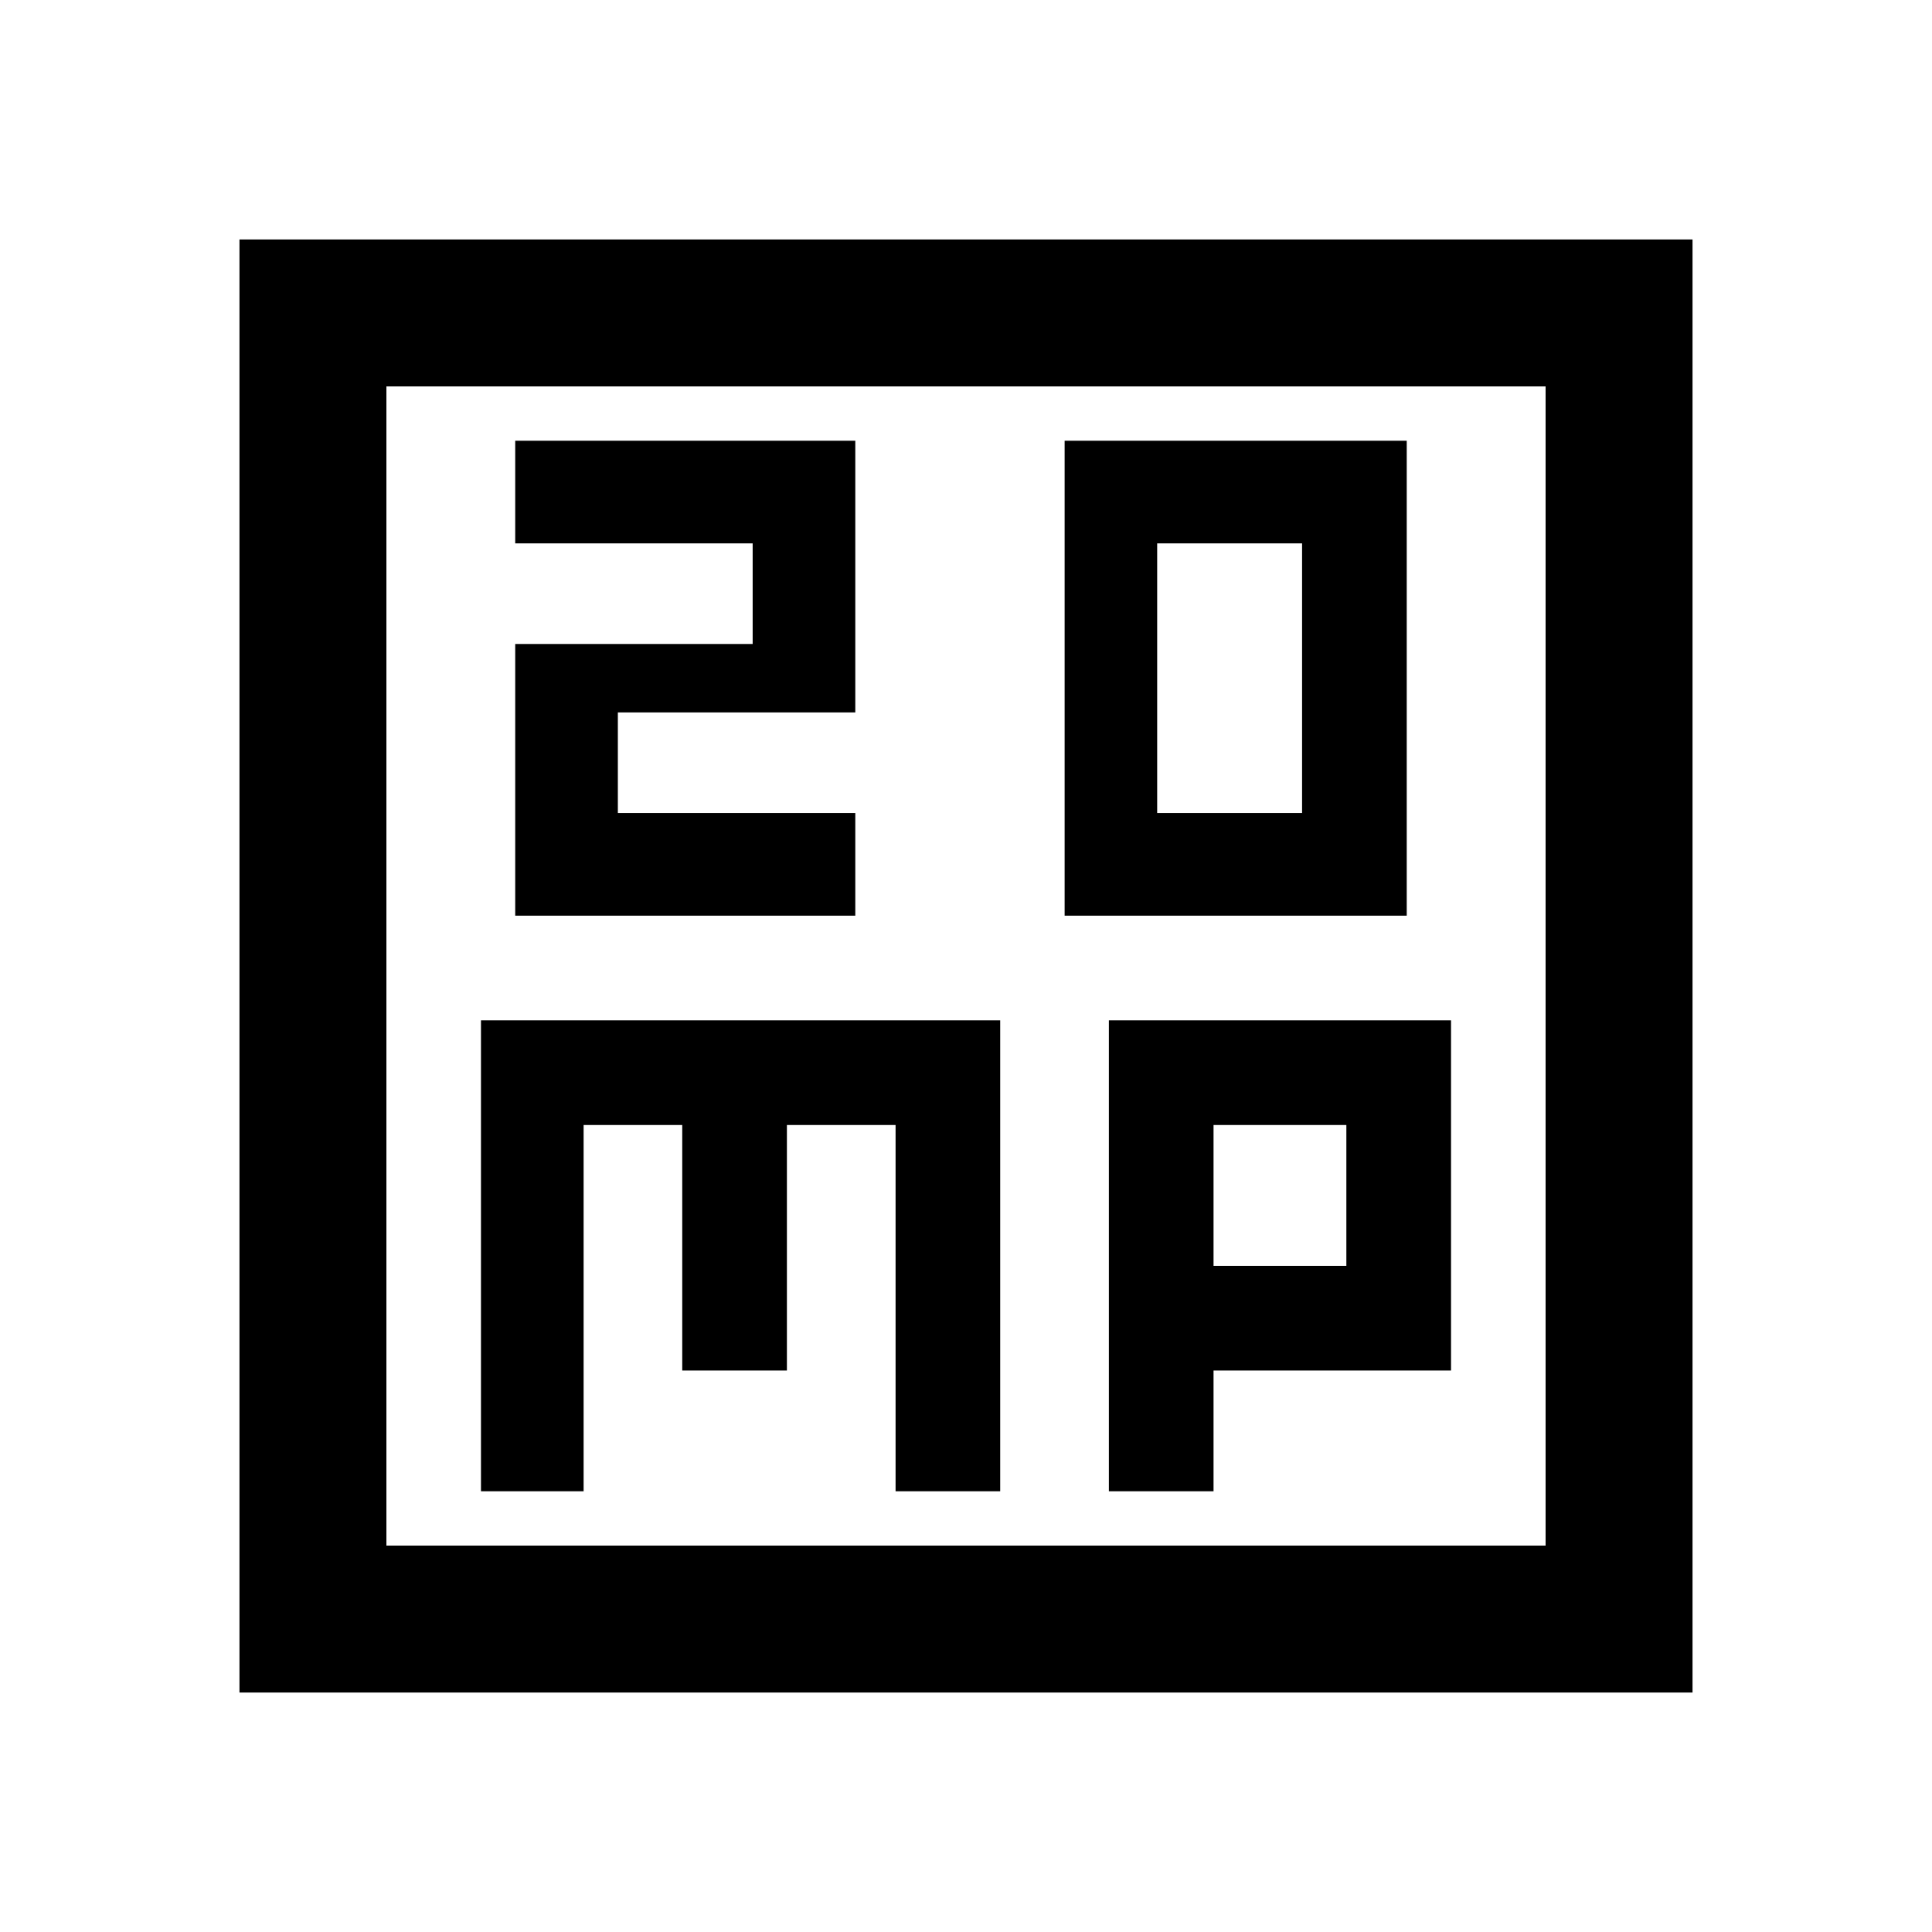 <svg xmlns="http://www.w3.org/2000/svg" height="40" width="40"><path d="M23.958 16.833V11.25H26.958V16.833ZM22.042 18.958H29.125V9.125H22.042ZM10.667 18.958H17.708V16.833H12.792V14.75H17.708V9.125H10.667V11.25H15.583V13.333H10.667ZM4.958 35.042V4.958H35.042V35.042ZM8 32H32V8H8ZM9.958 30.875H12.083V23.292H14.125V28.375H16.292V23.292H18.542V30.875H20.708V21.125H9.958ZM22.958 30.875H25.125V28.375H30.042V21.125H22.958ZM25.125 23.292H27.875V26.208H25.125ZM8 8V32Z"/></svg>